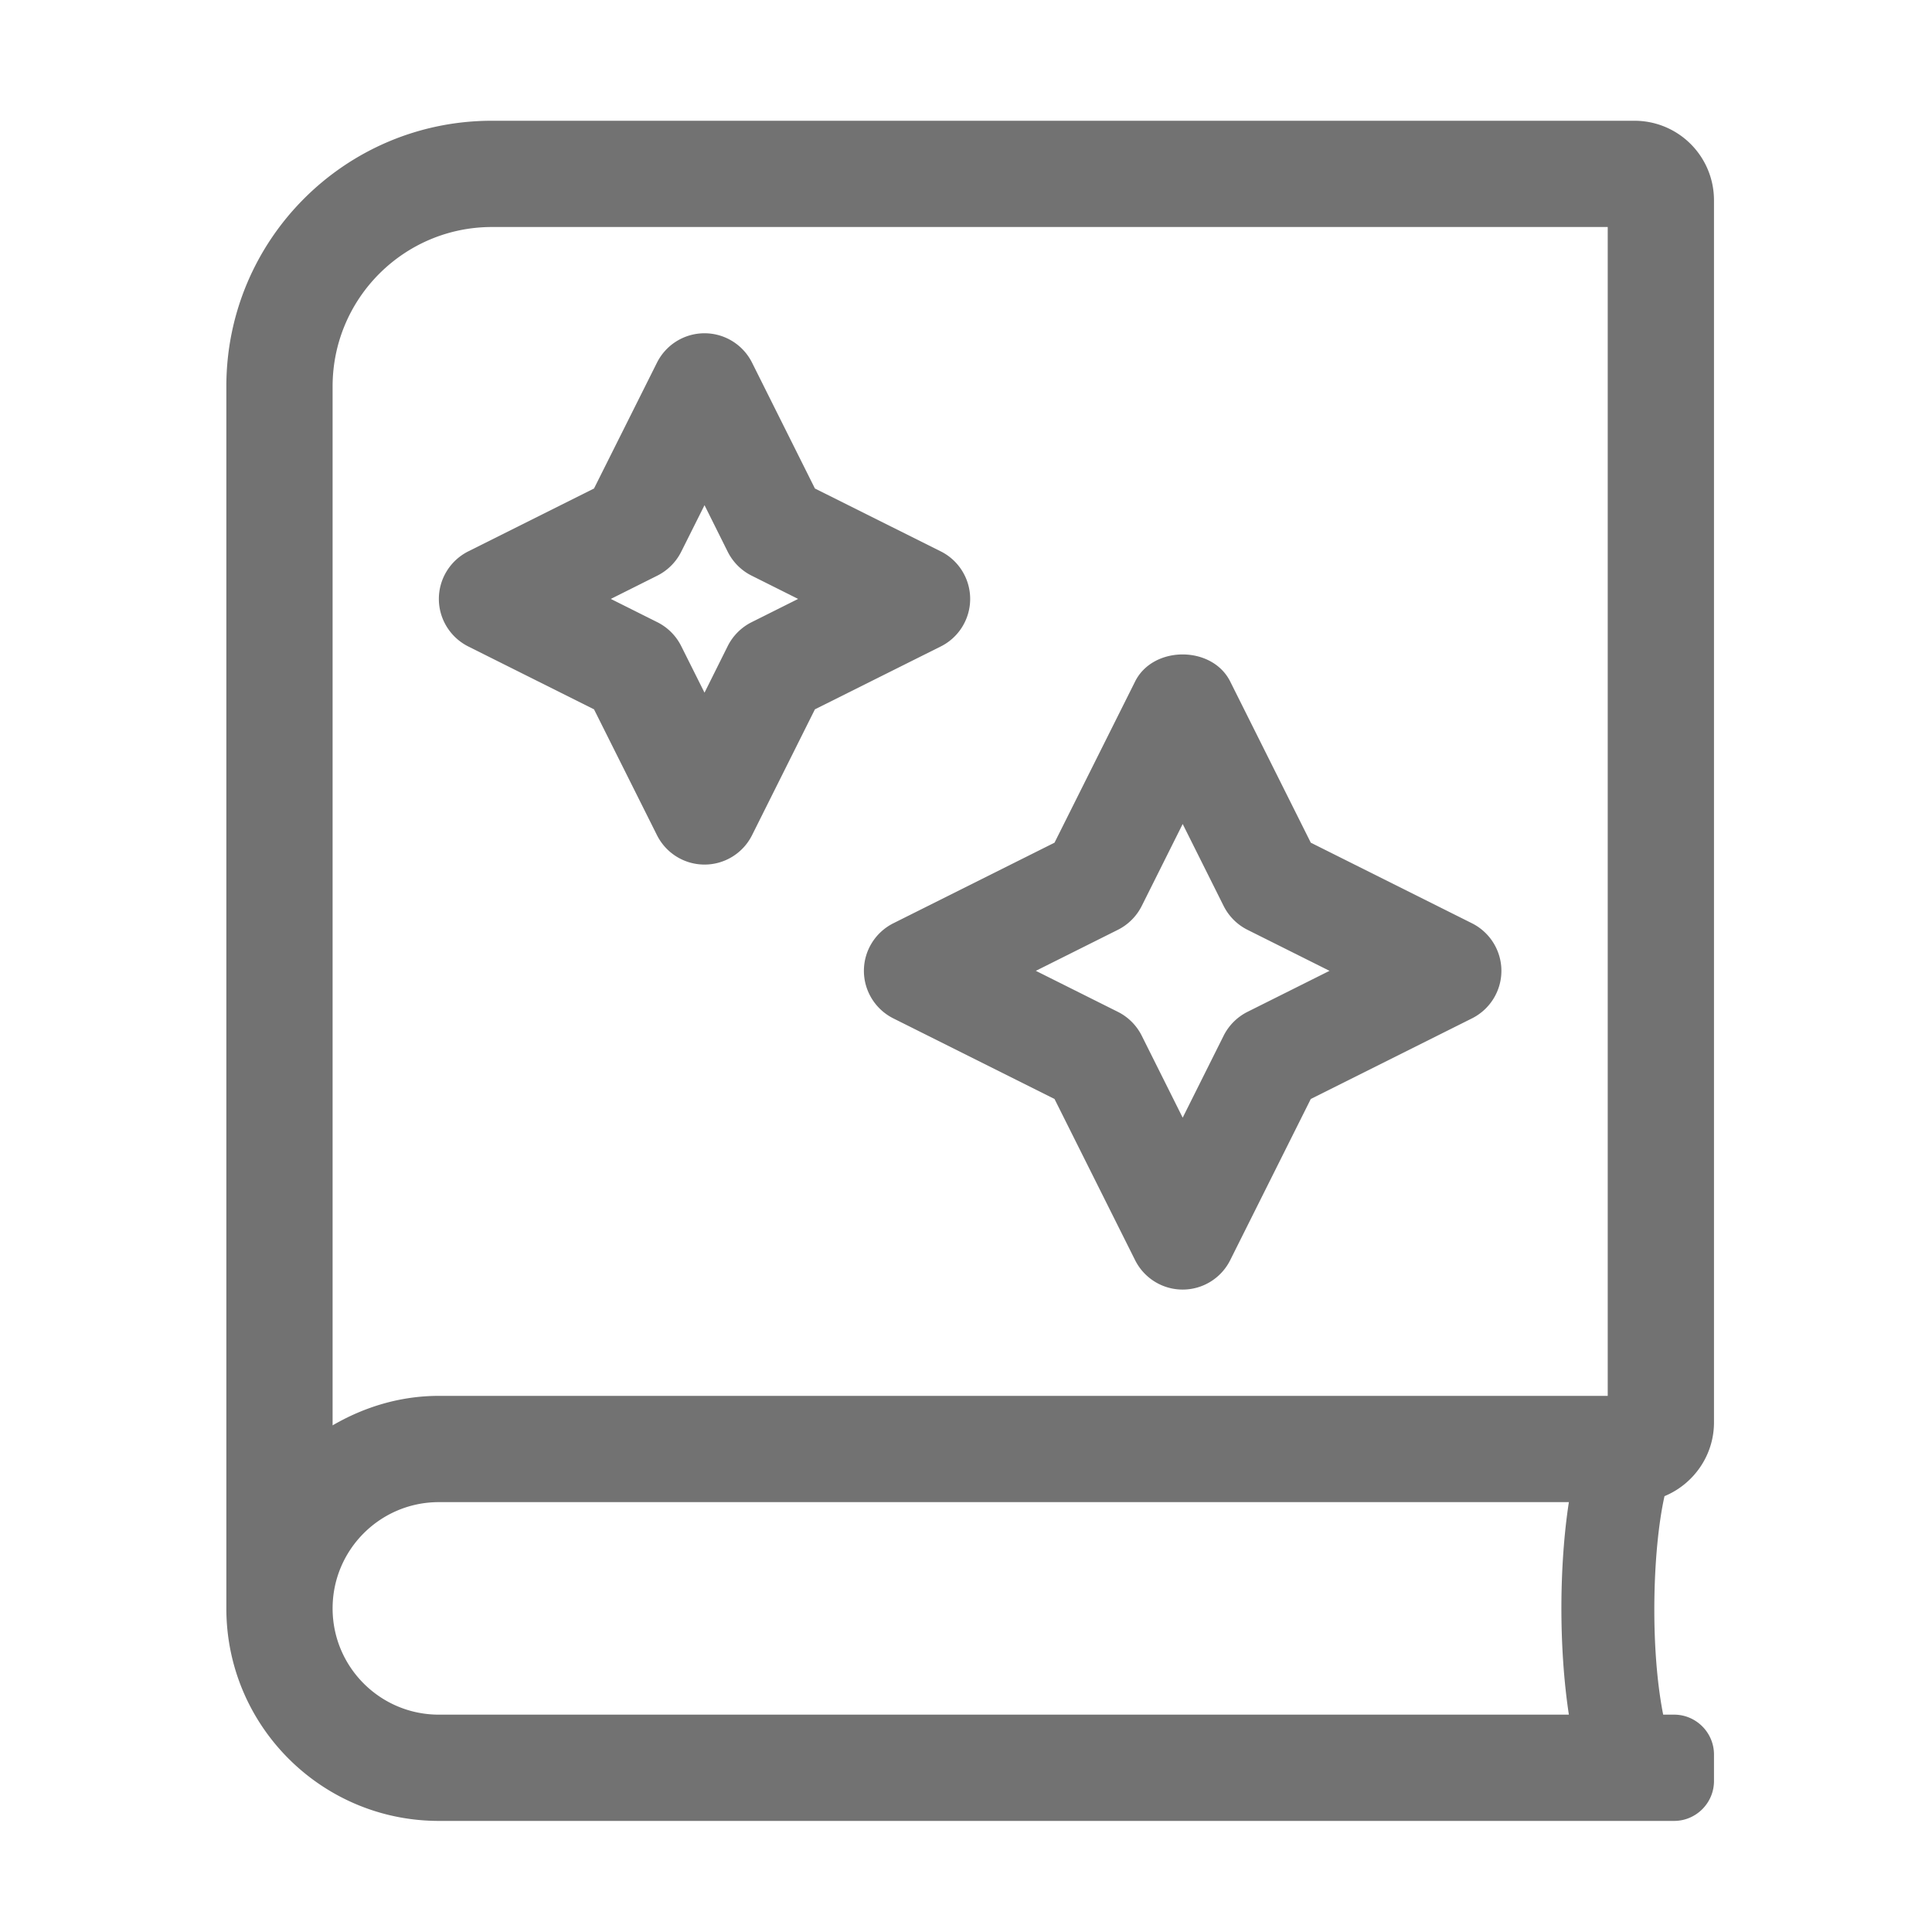 ﻿<?xml version='1.0' encoding='UTF-8'?>
<svg viewBox="-3.749 -2 32 32" xmlns="http://www.w3.org/2000/svg">
  <g transform="matrix(0.055, 0, 0, 0.055, 0, 0)">
    <path d="M64, 144C64, 150.06 67.44, 155.59 72.84, 158.31L110.72, 177.25L129.69, 215.16C132.41, 220.58 137.94, 224 144, 224C150.06, 224 155.59, 220.58 158.31, 215.16L177.25, 177.25L215.16, 158.31C220.57, 155.61 224, 150.06 224, 144C224, 137.94 220.56, 132.39 215.16, 129.69L177.25, 110.75L158.31, 72.84C155.59, 67.42 150.06, 64 144, 64C137.94, 64 132.41, 67.42 129.69, 72.84L110.72, 110.75L72.84, 129.69C67.44, 132.41 64, 137.94 64, 144zM129.81, 136.98A16.15 16.15 0 0 0 136.97, 129.82L144, 115.77L151, 129.82C152.56, 132.91 155.06, 135.43 158.16, 136.98L172.19, 144L158.16, 151.02A16.15 16.15 0 0 0 151, 158.18L144, 172.23L136.97, 158.18A16.101 16.101 0 0 0 129.81, 151.02L115.78, 144L129.81, 136.98zM192, 256C192, 262.06 195.44, 267.59 200.84, 270.31L249.4, 294.59L273.68, 343.15C276.4, 348.57 281.93, 351.99 287.99, 351.99C294.05, 351.99 299.58, 348.57 302.3, 343.15L326.58, 294.59L375.14, 270.31C380.55, 267.59 383.98, 262.06 383.98, 256C383.98, 249.94 380.54, 244.41 375.14, 241.69L326.58, 217.41L302.3, 168.85C296.86, 158.01 279.11, 158.01 273.68, 168.85L249.4, 217.41L200.84, 241.69C195.44, 244.41 192, 249.94 192, 256zM268.5, 243.64A16.15 16.15 0 0 0 275.66, 236.48L288, 211.78L300.34, 236.48C301.9, 239.57 304.4, 242.09 307.5, 243.64L332.22, 256L307.5, 268.36A16.15 16.15 0 0 0 300.34, 275.52L288, 300.22L275.66, 275.52A16.101 16.101 0 0 0 268.5, 268.36L243.78, 256L268.5, 243.64zM448, 392L448, 24C448, 10.7 437.3, 0 424, 0L80, 0C35.8, 0 0, 35.8 0, 80L0, 448C0, 483.35 28.65, 512 64, 512L436, 512C442.6, 512 448, 506.6 448, 500L448, 492C448, 485.4 442.6, 480 436, 480L432.7, 480C428.7, 459.8 429.5, 430.3 433.1, 414.2C441.8, 410.6 448, 402 448, 392zM404.3, 480L64, 480C46.33, 480 32, 465.67 32, 448C32, 430.33 46.33, 416 64, 416L404.3, 416C401.4, 434.8 401.2, 459.6 404.3, 480zM416, 384L64, 384C52.28, 384 41.45, 387.38 32, 392.88L32, 80C32, 53.5 53.5, 32 80, 32L416, 32L416, 384z" fill="#727272" fill-opacity="1" class="Black" />
  </g>
</svg>
